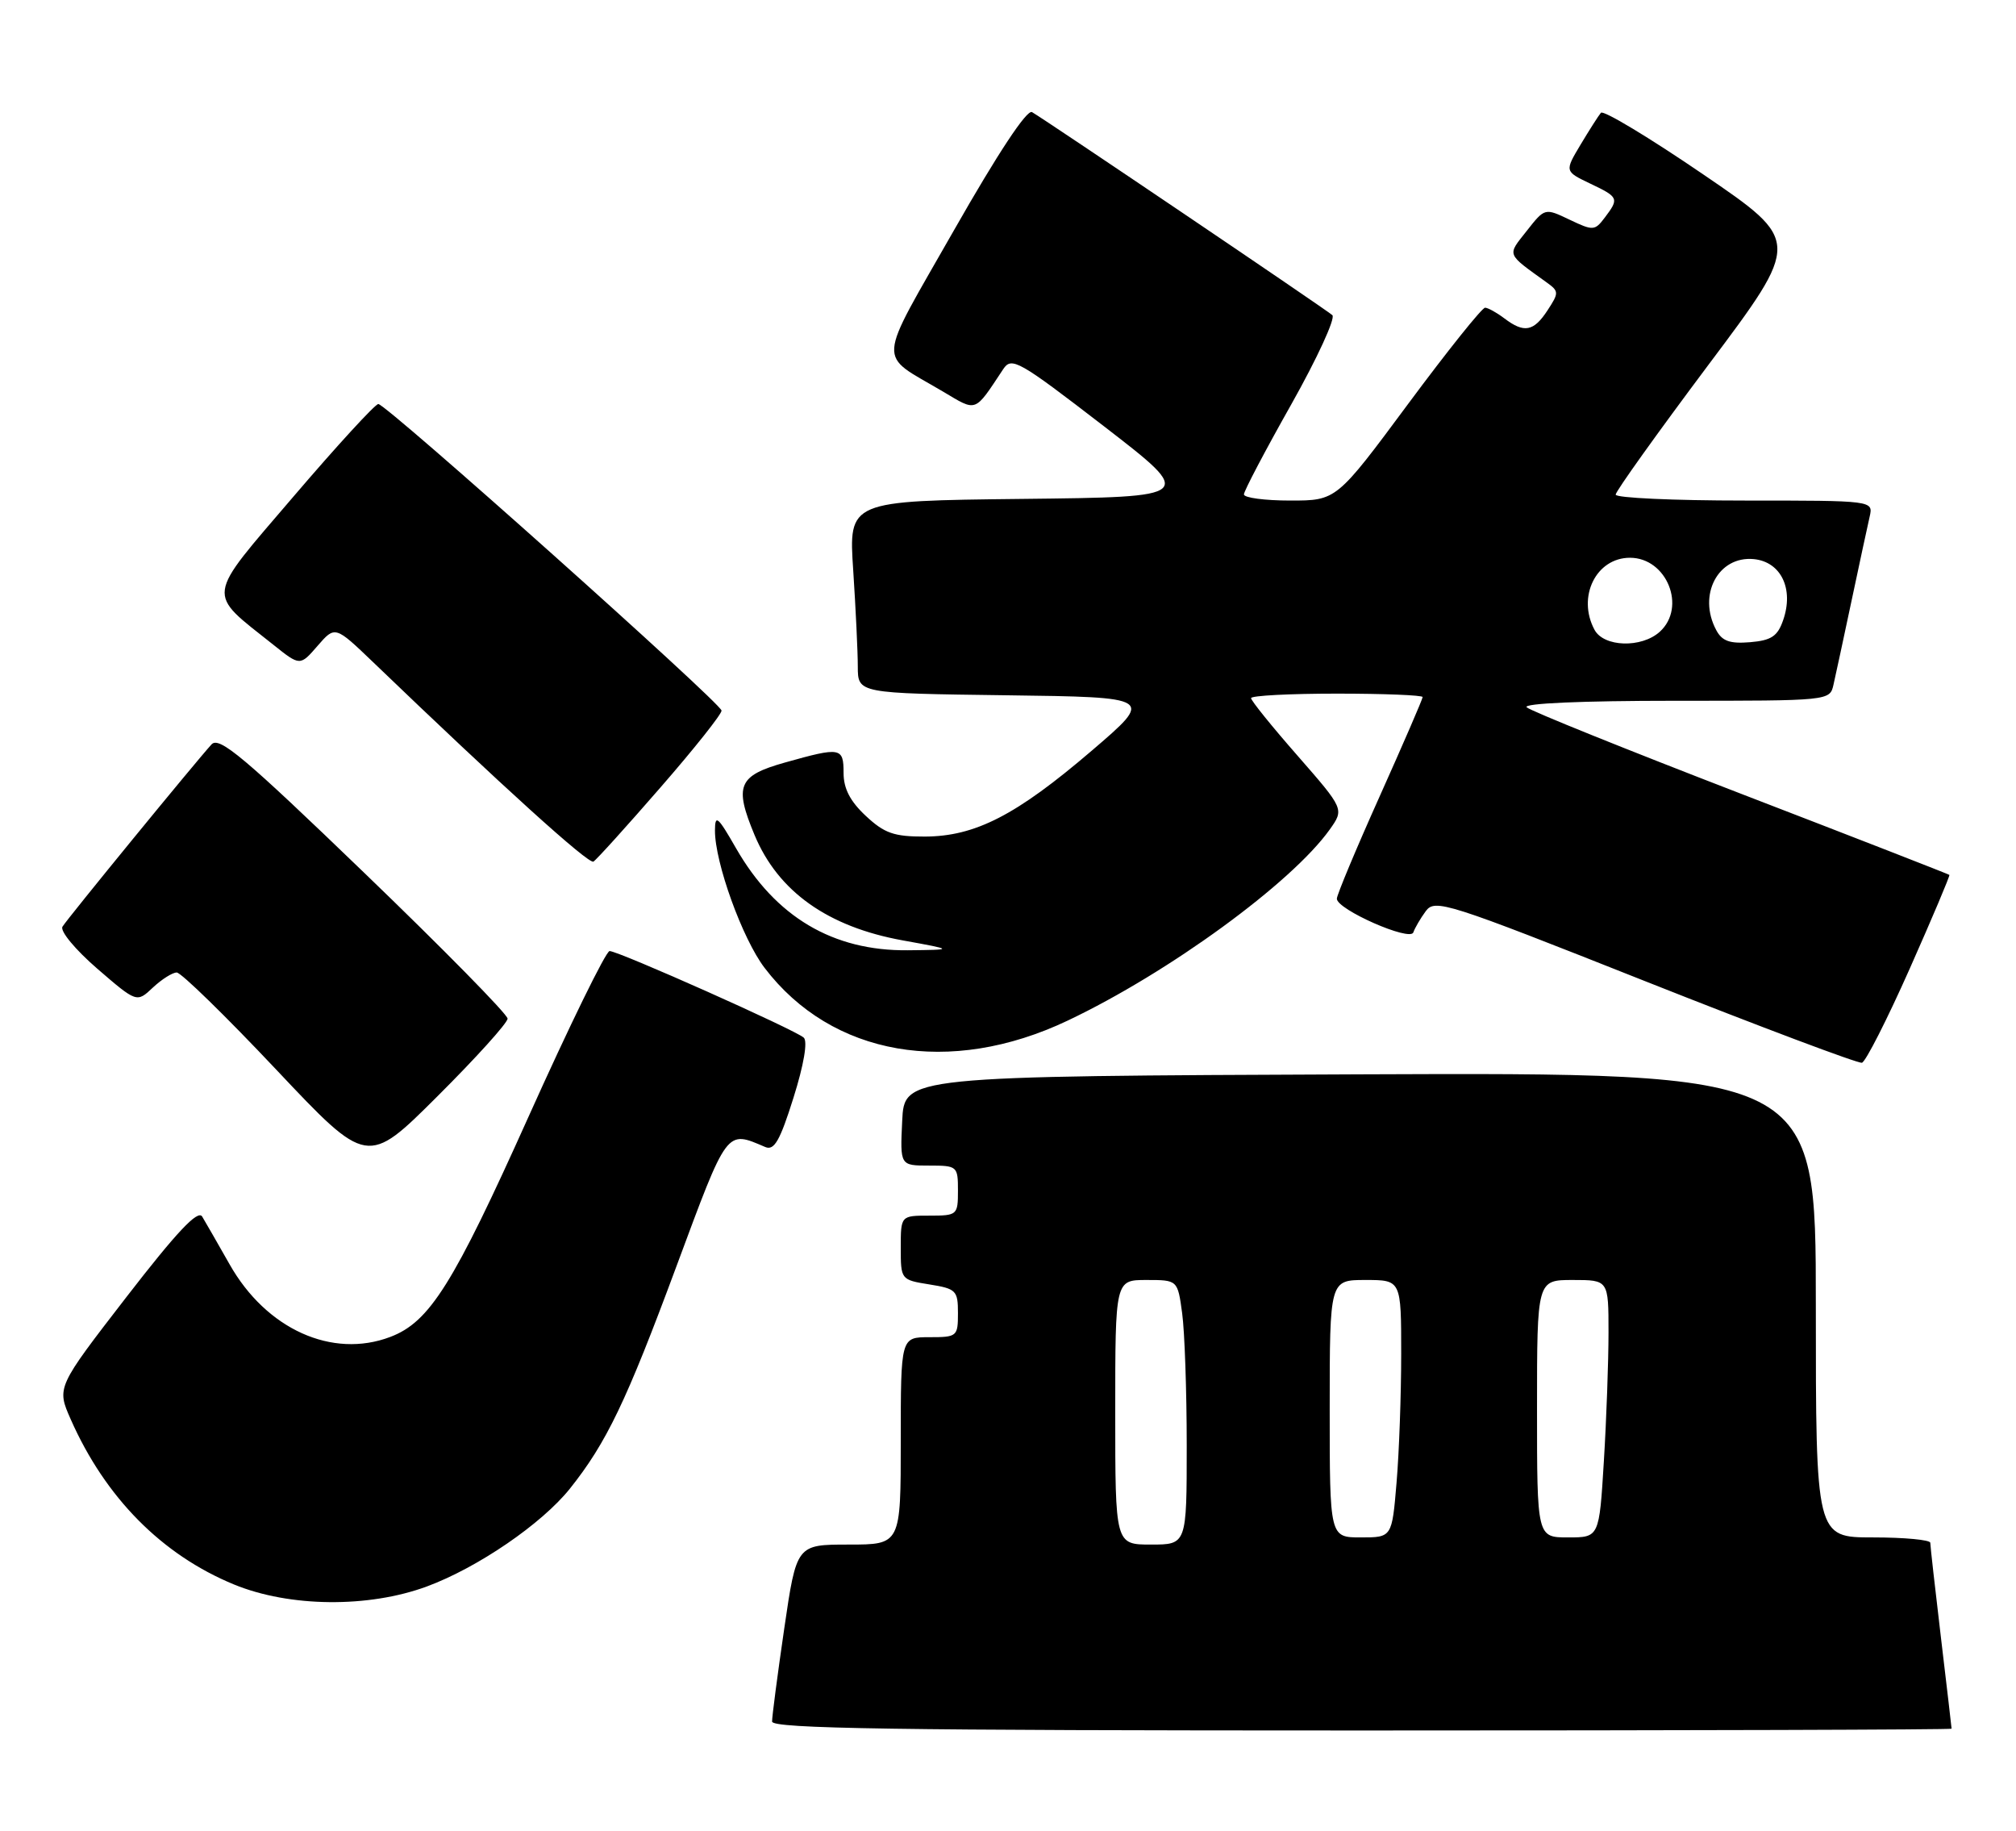 <?xml version="1.0" encoding="UTF-8" standalone="no"?>
<!DOCTYPE svg PUBLIC "-//W3C//DTD SVG 1.1//EN" "http://www.w3.org/Graphics/SVG/1.1/DTD/svg11.dtd" >
<svg xmlns="http://www.w3.org/2000/svg" xmlns:xlink="http://www.w3.org/1999/xlink" version="1.1" viewBox="0 0 282 256">
 <g >
 <path fill="currentColor"
d=" M 272.99 241.75 C 272.99 241.61 272.32 235.88 271.50 229.00 C 270.68 222.12 270.01 216.16 270.01 215.75 C 270.00 215.34 266.40 215.00 262.00 215.00 C 254.00 215.00 254.00 215.00 254.00 182.49 C 254.00 149.99 254.00 149.99 190.25 150.24 C 126.50 150.50 126.50 150.50 126.20 156.75 C 125.90 163.00 125.90 163.00 129.95 163.00 C 133.91 163.00 134.00 163.08 134.00 166.50 C 134.00 169.92 133.90 170.00 130.00 170.00 C 126.00 170.00 126.00 170.00 126.00 174.49 C 126.00 178.95 126.02 178.98 130.00 179.62 C 133.75 180.22 134.00 180.47 134.00 183.63 C 134.00 186.90 133.88 187.00 130.00 187.00 C 126.00 187.00 126.00 187.00 126.00 201.50 C 126.00 216.00 126.00 216.00 118.71 216.00 C 111.42 216.00 111.42 216.00 109.70 227.75 C 108.76 234.21 107.99 240.06 108.00 240.75 C 108.00 241.74 125.17 242.00 190.50 242.00 C 235.88 242.00 273.00 241.89 272.99 241.75 Z  M 59.71 221.86 C 66.84 219.22 75.78 213.10 79.71 208.19 C 84.83 201.77 87.61 195.99 94.59 177.17 C 101.83 157.67 101.54 158.06 107.06 160.41 C 108.30 160.93 109.11 159.51 110.99 153.52 C 112.44 148.92 113.00 145.63 112.43 145.11 C 111.24 144.02 86.52 133.00 85.27 133.00 C 84.76 133.00 79.65 143.44 73.92 156.19 C 63.38 179.65 60.10 184.87 54.60 186.96 C 46.47 190.05 37.24 185.88 32.11 176.80 C 30.46 173.89 28.73 170.88 28.28 170.13 C 27.68 169.14 24.74 172.26 17.68 181.39 C 7.92 194.02 7.92 194.02 9.89 198.48 C 14.73 209.43 22.64 217.43 32.73 221.58 C 40.49 224.77 51.53 224.88 59.71 221.86 Z  M 71.00 142.45 C 71.00 141.85 61.97 132.67 50.93 122.04 C 34.14 105.86 30.66 102.93 29.59 104.10 C 27.32 106.59 9.42 128.46 8.74 129.59 C 8.37 130.20 10.54 132.81 13.60 135.46 C 19.13 140.23 19.13 140.23 21.38 138.11 C 22.62 136.95 24.12 136.00 24.72 136.00 C 25.33 136.00 31.57 142.09 38.60 149.54 C 51.38 163.09 51.38 163.09 61.19 153.31 C 66.58 147.94 71.00 143.05 71.00 142.45 Z  M 267.14 135.45 C 270.29 128.35 272.79 122.45 272.68 122.35 C 272.58 122.25 259.45 117.13 243.50 110.99 C 227.55 104.84 214.07 99.41 213.55 98.91 C 212.98 98.36 221.26 98.00 234.28 98.00 C 255.95 98.00 255.96 98.00 256.47 95.75 C 256.76 94.51 257.89 89.22 259.00 84.00 C 260.11 78.78 261.24 73.49 261.53 72.25 C 262.04 70.00 262.04 70.00 244.02 70.00 C 234.11 70.00 226.00 69.63 226.00 69.17 C 226.00 68.71 231.84 60.55 238.97 51.03 C 251.95 33.73 251.95 33.73 238.25 24.39 C 230.72 19.25 224.28 15.37 223.94 15.77 C 223.60 16.17 222.32 18.18 221.09 20.23 C 218.86 23.96 218.86 23.96 222.43 25.67 C 226.44 27.58 226.51 27.74 224.47 30.44 C 223.08 32.28 222.84 32.29 219.55 30.72 C 216.09 29.07 216.09 29.07 213.56 32.29 C 210.80 35.79 210.64 35.38 216.34 39.49 C 218.08 40.74 218.08 40.94 216.47 43.40 C 214.53 46.37 213.20 46.62 210.44 44.53 C 209.37 43.72 208.16 43.05 207.74 43.03 C 207.32 43.01 202.47 49.07 196.96 56.50 C 186.95 70.00 186.95 70.00 180.48 70.00 C 176.91 70.00 174.00 69.61 174.00 69.14 C 174.00 68.67 176.98 63.01 180.62 56.56 C 184.25 50.11 186.84 44.49 186.37 44.07 C 185.45 43.25 146.30 16.80 144.36 15.68 C 143.65 15.27 139.59 21.41 133.46 32.17 C 122.48 51.45 122.63 49.27 131.89 54.75 C 136.71 57.61 136.24 57.79 140.34 51.61 C 141.51 49.86 142.48 50.41 154.42 59.61 C 167.24 69.50 167.24 69.50 142.97 69.77 C 118.70 70.04 118.70 70.04 119.35 79.77 C 119.70 85.12 119.99 91.18 119.99 93.23 C 120.00 96.96 120.00 96.96 140.72 97.23 C 161.45 97.50 161.45 97.50 152.69 105.00 C 142.16 114.01 136.41 116.97 129.36 116.99 C 125.05 117.00 123.71 116.53 121.11 114.10 C 118.92 112.06 118.00 110.28 118.00 108.10 C 118.00 104.51 117.61 104.44 109.82 106.63 C 103.25 108.47 102.67 109.87 105.55 116.78 C 108.85 124.68 115.79 129.61 126.28 131.51 C 133.50 132.82 133.50 132.82 127.00 132.89 C 116.50 133.00 108.47 128.23 102.95 118.61 C 100.40 114.16 100.02 113.84 100.01 116.14 C 99.99 120.61 103.85 131.29 106.95 135.35 C 116.35 147.69 132.87 150.56 149.36 142.72 C 163.50 136.01 180.66 123.49 186.00 116.01 C 188.03 113.15 188.03 113.15 181.52 105.70 C 177.93 101.61 175.00 97.98 175.00 97.63 C 175.00 97.28 180.40 97.00 187.00 97.00 C 193.60 97.00 199.00 97.22 199.00 97.48 C 199.00 97.75 196.30 103.98 193.00 111.34 C 189.70 118.69 187.00 125.15 187.00 125.68 C 187.00 127.19 197.26 131.71 197.70 130.39 C 197.91 129.78 198.68 128.45 199.43 127.43 C 200.72 125.67 202.28 126.17 230.14 137.22 C 246.29 143.62 259.93 148.75 260.45 148.62 C 260.97 148.48 263.98 142.56 267.14 135.45 Z  M 92.38 110.13 C 97.12 104.69 100.97 99.85 100.93 99.37 C 100.84 98.30 54.04 56.50 52.92 56.50 C 52.48 56.50 47.14 62.32 41.06 69.43 C 28.63 83.96 28.81 82.67 38.24 90.17 C 41.97 93.15 41.97 93.15 44.42 90.32 C 46.87 87.50 46.87 87.50 52.19 92.60 C 70.25 109.95 82.35 120.90 83.01 120.49 C 83.43 120.24 87.65 115.57 92.38 110.13 Z  M 156.00 197.50 C 156.00 179.00 156.00 179.00 160.36 179.00 C 164.73 179.00 164.73 179.00 165.36 183.64 C 165.71 186.19 166.00 194.52 166.00 202.14 C 166.00 216.00 166.00 216.00 161.00 216.00 C 156.00 216.00 156.00 216.00 156.00 197.50 Z  M 186.00 197.00 C 186.00 179.00 186.00 179.00 191.00 179.00 C 196.00 179.00 196.00 179.00 196.00 189.35 C 196.00 195.04 195.71 203.14 195.35 207.35 C 194.71 215.00 194.71 215.00 190.35 215.00 C 186.00 215.00 186.00 215.00 186.00 197.00 Z  M 215.00 197.00 C 215.00 179.00 215.00 179.00 220.00 179.00 C 225.00 179.00 225.00 179.00 225.00 186.34 C 225.00 190.38 224.71 198.48 224.35 204.34 C 223.70 215.00 223.70 215.00 219.35 215.00 C 215.00 215.00 215.00 215.00 215.00 197.00 Z  M 223.04 88.07 C 220.57 83.46 223.27 78.00 228.00 78.00 C 233.16 78.00 235.95 84.92 232.17 88.35 C 229.61 90.66 224.34 90.50 223.04 88.07 Z  M 240.07 88.12 C 237.43 83.20 240.34 77.71 245.33 78.19 C 249.14 78.57 250.96 82.37 249.42 86.75 C 248.65 88.98 247.77 89.56 244.80 89.81 C 241.97 90.04 240.89 89.66 240.07 88.12 Z "/>
</g>
</svg>